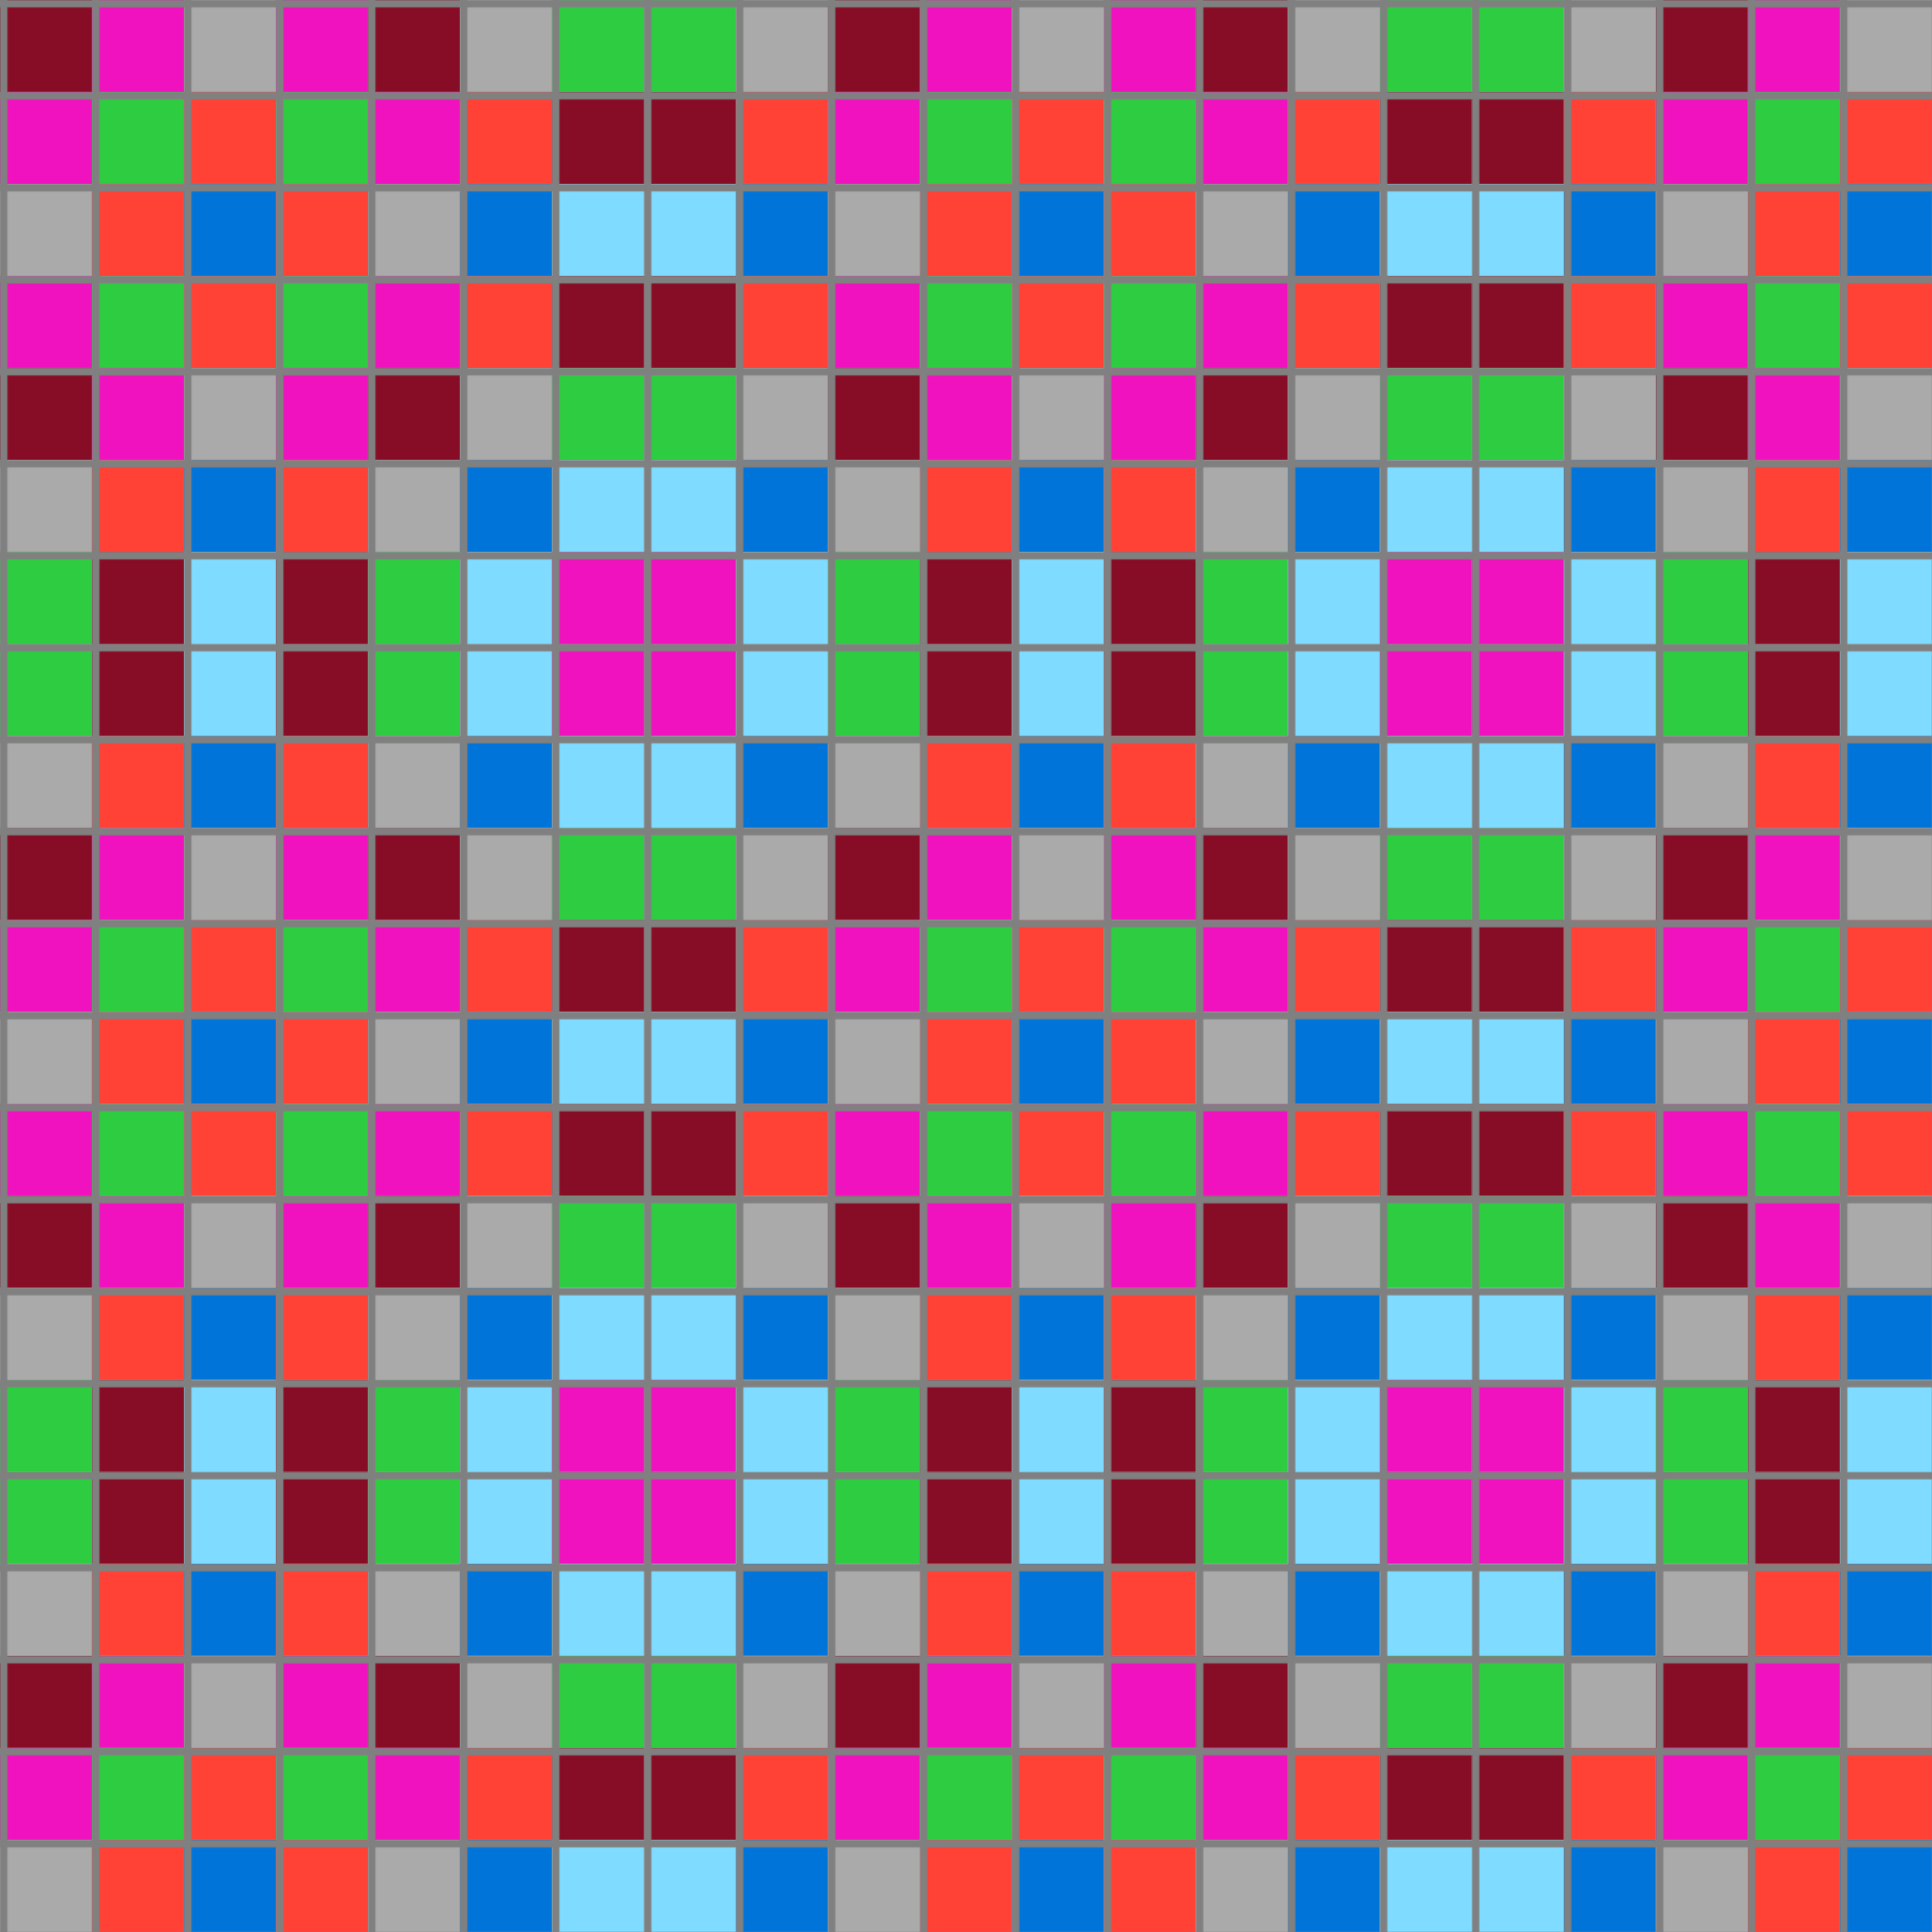 <svg xmlns="http://www.w3.org/2000/svg" width="1050" height="1050">
<defs>
    <!-- Define the overall grid which we represent our shapes in -->
    <pattern id="grid" width="50" height="50" patternUnits="userSpaceOnUse">
        <path d="M 50 0 L 0 0 0 50" fill="none" stroke="gray" stroke-width="8"/>
    </pattern>

    <!-- Define a mapping from int used in the json to colors -->
    <linearGradient id="0-black">
        <stop offset="100%" stop-color="#000000"/>
    </linearGradient>
    <linearGradient id="1-blue">
        <stop offset="100%" stop-color="#0074D9"/>
    </linearGradient>
    <linearGradient id="2-red">
        <stop offset="100%" stop-color="#FF4136"/>
    </linearGradient>
    <linearGradient id="3-green">
        <stop offset="100%" stop-color="#2ECC40"/>
    </linearGradient>
    <linearGradient id="4-yellow">
        <stop offset="100%" stop-color="#FFDC00"/>
    </linearGradient>
    <linearGradient id="5-grey">
        <stop offset="100%" stop-color="#AAAAAA"/>
    </linearGradient>
    <linearGradient id="6-pink">
        <stop offset="100%" stop-color="#F012BE"/>
    </linearGradient>
    <linearGradient id="7-orange">
        <stop offset="100%" stop-color="#FF851B"/>
    </linearGradient>
    <linearGradient id="8-teal">
        <stop offset="100%" stop-color="#7FDBFF"/>
    </linearGradient>
    <linearGradient id="9-brown">
        <stop offset="100%" stop-color="#870C25"/>
    </linearGradient>
</defs>

<!-- Now we add in each cell from the json -->
<rect id="coord(0,0)" x="0" y="0" width="50" height="50" fill="url(#9-brown)"/> <rect id="coord(0,1)" x="50" y="0" width="50" height="50" fill="url(#6-pink)"/> <rect id="coord(0,2)" x="100" y="0" width="50" height="50" fill="url(#5-grey)"/> <rect id="coord(0,3)" x="150" y="0" width="50" height="50" fill="url(#6-pink)"/> <rect id="coord(0,4)" x="200" y="0" width="50" height="50" fill="url(#9-brown)"/> <rect id="coord(0,5)" x="250" y="0" width="50" height="50" fill="url(#5-grey)"/> <rect id="coord(0,6)" x="300" y="0" width="50" height="50" fill="url(#3-green)"/> <rect id="coord(0,7)" x="350" y="0" width="50" height="50" fill="url(#3-green)"/> <rect id="coord(0,8)" x="400" y="0" width="50" height="50" fill="url(#5-grey)"/> <rect id="coord(0,9)" x="450" y="0" width="50" height="50" fill="url(#9-brown)"/> <rect id="coord(0,10)" x="500" y="0" width="50" height="50" fill="url(#6-pink)"/> <rect id="coord(0,11)" x="550" y="0" width="50" height="50" fill="url(#5-grey)"/> <rect id="coord(0,12)" x="600" y="0" width="50" height="50" fill="url(#6-pink)"/> <rect id="coord(0,13)" x="650" y="0" width="50" height="50" fill="url(#9-brown)"/> <rect id="coord(0,14)" x="700" y="0" width="50" height="50" fill="url(#5-grey)"/> <rect id="coord(0,15)" x="750" y="0" width="50" height="50" fill="url(#3-green)"/> <rect id="coord(0,16)" x="800" y="0" width="50" height="50" fill="url(#3-green)"/> <rect id="coord(0,17)" x="850" y="0" width="50" height="50" fill="url(#5-grey)"/> <rect id="coord(0,18)" x="900" y="0" width="50" height="50" fill="url(#9-brown)"/> <rect id="coord(0,19)" x="950" y="0" width="50" height="50" fill="url(#6-pink)"/> <rect id="coord(0,20)" x="1000" y="0" width="50" height="50" fill="url(#5-grey)"/> 
<rect id="coord(1,0)" x="0" y="50" width="50" height="50" fill="url(#6-pink)"/> <rect id="coord(1,1)" x="50" y="50" width="50" height="50" fill="url(#3-green)"/> <rect id="coord(1,2)" x="100" y="50" width="50" height="50" fill="url(#2-red)"/> <rect id="coord(1,3)" x="150" y="50" width="50" height="50" fill="url(#3-green)"/> <rect id="coord(1,4)" x="200" y="50" width="50" height="50" fill="url(#6-pink)"/> <rect id="coord(1,5)" x="250" y="50" width="50" height="50" fill="url(#2-red)"/> <rect id="coord(1,6)" x="300" y="50" width="50" height="50" fill="url(#9-brown)"/> <rect id="coord(1,7)" x="350" y="50" width="50" height="50" fill="url(#9-brown)"/> <rect id="coord(1,8)" x="400" y="50" width="50" height="50" fill="url(#2-red)"/> <rect id="coord(1,9)" x="450" y="50" width="50" height="50" fill="url(#6-pink)"/> <rect id="coord(1,10)" x="500" y="50" width="50" height="50" fill="url(#3-green)"/> <rect id="coord(1,11)" x="550" y="50" width="50" height="50" fill="url(#2-red)"/> <rect id="coord(1,12)" x="600" y="50" width="50" height="50" fill="url(#3-green)"/> <rect id="coord(1,13)" x="650" y="50" width="50" height="50" fill="url(#6-pink)"/> <rect id="coord(1,14)" x="700" y="50" width="50" height="50" fill="url(#2-red)"/> <rect id="coord(1,15)" x="750" y="50" width="50" height="50" fill="url(#9-brown)"/> <rect id="coord(1,16)" x="800" y="50" width="50" height="50" fill="url(#9-brown)"/> <rect id="coord(1,17)" x="850" y="50" width="50" height="50" fill="url(#2-red)"/> <rect id="coord(1,18)" x="900" y="50" width="50" height="50" fill="url(#6-pink)"/> <rect id="coord(1,19)" x="950" y="50" width="50" height="50" fill="url(#3-green)"/> <rect id="coord(1,20)" x="1000" y="50" width="50" height="50" fill="url(#2-red)"/> 
<rect id="coord(2,0)" x="0" y="100" width="50" height="50" fill="url(#5-grey)"/> <rect id="coord(2,1)" x="50" y="100" width="50" height="50" fill="url(#2-red)"/> <rect id="coord(2,2)" x="100" y="100" width="50" height="50" fill="url(#1-blue)"/> <rect id="coord(2,3)" x="150" y="100" width="50" height="50" fill="url(#2-red)"/> <rect id="coord(2,4)" x="200" y="100" width="50" height="50" fill="url(#5-grey)"/> <rect id="coord(2,5)" x="250" y="100" width="50" height="50" fill="url(#1-blue)"/> <rect id="coord(2,6)" x="300" y="100" width="50" height="50" fill="url(#8-teal)"/> <rect id="coord(2,7)" x="350" y="100" width="50" height="50" fill="url(#8-teal)"/> <rect id="coord(2,8)" x="400" y="100" width="50" height="50" fill="url(#1-blue)"/> <rect id="coord(2,9)" x="450" y="100" width="50" height="50" fill="url(#5-grey)"/> <rect id="coord(2,10)" x="500" y="100" width="50" height="50" fill="url(#2-red)"/> <rect id="coord(2,11)" x="550" y="100" width="50" height="50" fill="url(#1-blue)"/> <rect id="coord(2,12)" x="600" y="100" width="50" height="50" fill="url(#2-red)"/> <rect id="coord(2,13)" x="650" y="100" width="50" height="50" fill="url(#5-grey)"/> <rect id="coord(2,14)" x="700" y="100" width="50" height="50" fill="url(#1-blue)"/> <rect id="coord(2,15)" x="750" y="100" width="50" height="50" fill="url(#8-teal)"/> <rect id="coord(2,16)" x="800" y="100" width="50" height="50" fill="url(#8-teal)"/> <rect id="coord(2,17)" x="850" y="100" width="50" height="50" fill="url(#1-blue)"/> <rect id="coord(2,18)" x="900" y="100" width="50" height="50" fill="url(#5-grey)"/> <rect id="coord(2,19)" x="950" y="100" width="50" height="50" fill="url(#2-red)"/> <rect id="coord(2,20)" x="1000" y="100" width="50" height="50" fill="url(#1-blue)"/> 
<rect id="coord(3,0)" x="0" y="150" width="50" height="50" fill="url(#6-pink)"/> <rect id="coord(3,1)" x="50" y="150" width="50" height="50" fill="url(#3-green)"/> <rect id="coord(3,2)" x="100" y="150" width="50" height="50" fill="url(#2-red)"/> <rect id="coord(3,3)" x="150" y="150" width="50" height="50" fill="url(#3-green)"/> <rect id="coord(3,4)" x="200" y="150" width="50" height="50" fill="url(#6-pink)"/> <rect id="coord(3,5)" x="250" y="150" width="50" height="50" fill="url(#2-red)"/> <rect id="coord(3,6)" x="300" y="150" width="50" height="50" fill="url(#9-brown)"/> <rect id="coord(3,7)" x="350" y="150" width="50" height="50" fill="url(#9-brown)"/> <rect id="coord(3,8)" x="400" y="150" width="50" height="50" fill="url(#2-red)"/> <rect id="coord(3,9)" x="450" y="150" width="50" height="50" fill="url(#6-pink)"/> <rect id="coord(3,10)" x="500" y="150" width="50" height="50" fill="url(#3-green)"/> <rect id="coord(3,11)" x="550" y="150" width="50" height="50" fill="url(#2-red)"/> <rect id="coord(3,12)" x="600" y="150" width="50" height="50" fill="url(#3-green)"/> <rect id="coord(3,13)" x="650" y="150" width="50" height="50" fill="url(#6-pink)"/> <rect id="coord(3,14)" x="700" y="150" width="50" height="50" fill="url(#2-red)"/> <rect id="coord(3,15)" x="750" y="150" width="50" height="50" fill="url(#9-brown)"/> <rect id="coord(3,16)" x="800" y="150" width="50" height="50" fill="url(#9-brown)"/> <rect id="coord(3,17)" x="850" y="150" width="50" height="50" fill="url(#2-red)"/> <rect id="coord(3,18)" x="900" y="150" width="50" height="50" fill="url(#6-pink)"/> <rect id="coord(3,19)" x="950" y="150" width="50" height="50" fill="url(#3-green)"/> <rect id="coord(3,20)" x="1000" y="150" width="50" height="50" fill="url(#2-red)"/> 
<rect id="coord(4,0)" x="0" y="200" width="50" height="50" fill="url(#9-brown)"/> <rect id="coord(4,1)" x="50" y="200" width="50" height="50" fill="url(#6-pink)"/> <rect id="coord(4,2)" x="100" y="200" width="50" height="50" fill="url(#5-grey)"/> <rect id="coord(4,3)" x="150" y="200" width="50" height="50" fill="url(#6-pink)"/> <rect id="coord(4,4)" x="200" y="200" width="50" height="50" fill="url(#9-brown)"/> <rect id="coord(4,5)" x="250" y="200" width="50" height="50" fill="url(#5-grey)"/> <rect id="coord(4,6)" x="300" y="200" width="50" height="50" fill="url(#3-green)"/> <rect id="coord(4,7)" x="350" y="200" width="50" height="50" fill="url(#3-green)"/> <rect id="coord(4,8)" x="400" y="200" width="50" height="50" fill="url(#5-grey)"/> <rect id="coord(4,9)" x="450" y="200" width="50" height="50" fill="url(#9-brown)"/> <rect id="coord(4,10)" x="500" y="200" width="50" height="50" fill="url(#6-pink)"/> <rect id="coord(4,11)" x="550" y="200" width="50" height="50" fill="url(#5-grey)"/> <rect id="coord(4,12)" x="600" y="200" width="50" height="50" fill="url(#6-pink)"/> <rect id="coord(4,13)" x="650" y="200" width="50" height="50" fill="url(#9-brown)"/> <rect id="coord(4,14)" x="700" y="200" width="50" height="50" fill="url(#5-grey)"/> <rect id="coord(4,15)" x="750" y="200" width="50" height="50" fill="url(#3-green)"/> <rect id="coord(4,16)" x="800" y="200" width="50" height="50" fill="url(#3-green)"/> <rect id="coord(4,17)" x="850" y="200" width="50" height="50" fill="url(#5-grey)"/> <rect id="coord(4,18)" x="900" y="200" width="50" height="50" fill="url(#9-brown)"/> <rect id="coord(4,19)" x="950" y="200" width="50" height="50" fill="url(#6-pink)"/> <rect id="coord(4,20)" x="1000" y="200" width="50" height="50" fill="url(#5-grey)"/> 
<rect id="coord(5,0)" x="0" y="250" width="50" height="50" fill="url(#5-grey)"/> <rect id="coord(5,1)" x="50" y="250" width="50" height="50" fill="url(#2-red)"/> <rect id="coord(5,2)" x="100" y="250" width="50" height="50" fill="url(#1-blue)"/> <rect id="coord(5,3)" x="150" y="250" width="50" height="50" fill="url(#2-red)"/> <rect id="coord(5,4)" x="200" y="250" width="50" height="50" fill="url(#5-grey)"/> <rect id="coord(5,5)" x="250" y="250" width="50" height="50" fill="url(#1-blue)"/> <rect id="coord(5,6)" x="300" y="250" width="50" height="50" fill="url(#8-teal)"/> <rect id="coord(5,7)" x="350" y="250" width="50" height="50" fill="url(#8-teal)"/> <rect id="coord(5,8)" x="400" y="250" width="50" height="50" fill="url(#1-blue)"/> <rect id="coord(5,9)" x="450" y="250" width="50" height="50" fill="url(#5-grey)"/> <rect id="coord(5,10)" x="500" y="250" width="50" height="50" fill="url(#2-red)"/> <rect id="coord(5,11)" x="550" y="250" width="50" height="50" fill="url(#1-blue)"/> <rect id="coord(5,12)" x="600" y="250" width="50" height="50" fill="url(#2-red)"/> <rect id="coord(5,13)" x="650" y="250" width="50" height="50" fill="url(#5-grey)"/> <rect id="coord(5,14)" x="700" y="250" width="50" height="50" fill="url(#1-blue)"/> <rect id="coord(5,15)" x="750" y="250" width="50" height="50" fill="url(#8-teal)"/> <rect id="coord(5,16)" x="800" y="250" width="50" height="50" fill="url(#8-teal)"/> <rect id="coord(5,17)" x="850" y="250" width="50" height="50" fill="url(#1-blue)"/> <rect id="coord(5,18)" x="900" y="250" width="50" height="50" fill="url(#5-grey)"/> <rect id="coord(5,19)" x="950" y="250" width="50" height="50" fill="url(#2-red)"/> <rect id="coord(5,20)" x="1000" y="250" width="50" height="50" fill="url(#1-blue)"/> 
<rect id="coord(6,0)" x="0" y="300" width="50" height="50" fill="url(#3-green)"/> <rect id="coord(6,1)" x="50" y="300" width="50" height="50" fill="url(#9-brown)"/> <rect id="coord(6,2)" x="100" y="300" width="50" height="50" fill="url(#8-teal)"/> <rect id="coord(6,3)" x="150" y="300" width="50" height="50" fill="url(#9-brown)"/> <rect id="coord(6,4)" x="200" y="300" width="50" height="50" fill="url(#3-green)"/> <rect id="coord(6,5)" x="250" y="300" width="50" height="50" fill="url(#8-teal)"/> <rect id="coord(6,6)" x="300" y="300" width="50" height="50" fill="url(#6-pink)"/> <rect id="coord(6,7)" x="350" y="300" width="50" height="50" fill="url(#6-pink)"/> <rect id="coord(6,8)" x="400" y="300" width="50" height="50" fill="url(#8-teal)"/> <rect id="coord(6,9)" x="450" y="300" width="50" height="50" fill="url(#3-green)"/> <rect id="coord(6,10)" x="500" y="300" width="50" height="50" fill="url(#9-brown)"/> <rect id="coord(6,11)" x="550" y="300" width="50" height="50" fill="url(#8-teal)"/> <rect id="coord(6,12)" x="600" y="300" width="50" height="50" fill="url(#9-brown)"/> <rect id="coord(6,13)" x="650" y="300" width="50" height="50" fill="url(#3-green)"/> <rect id="coord(6,14)" x="700" y="300" width="50" height="50" fill="url(#8-teal)"/> <rect id="coord(6,15)" x="750" y="300" width="50" height="50" fill="url(#6-pink)"/> <rect id="coord(6,16)" x="800" y="300" width="50" height="50" fill="url(#6-pink)"/> <rect id="coord(6,17)" x="850" y="300" width="50" height="50" fill="url(#8-teal)"/> <rect id="coord(6,18)" x="900" y="300" width="50" height="50" fill="url(#3-green)"/> <rect id="coord(6,19)" x="950" y="300" width="50" height="50" fill="url(#9-brown)"/> <rect id="coord(6,20)" x="1000" y="300" width="50" height="50" fill="url(#8-teal)"/> 
<rect id="coord(7,0)" x="0" y="350" width="50" height="50" fill="url(#3-green)"/> <rect id="coord(7,1)" x="50" y="350" width="50" height="50" fill="url(#9-brown)"/> <rect id="coord(7,2)" x="100" y="350" width="50" height="50" fill="url(#8-teal)"/> <rect id="coord(7,3)" x="150" y="350" width="50" height="50" fill="url(#9-brown)"/> <rect id="coord(7,4)" x="200" y="350" width="50" height="50" fill="url(#3-green)"/> <rect id="coord(7,5)" x="250" y="350" width="50" height="50" fill="url(#8-teal)"/> <rect id="coord(7,6)" x="300" y="350" width="50" height="50" fill="url(#6-pink)"/> <rect id="coord(7,7)" x="350" y="350" width="50" height="50" fill="url(#6-pink)"/> <rect id="coord(7,8)" x="400" y="350" width="50" height="50" fill="url(#8-teal)"/> <rect id="coord(7,9)" x="450" y="350" width="50" height="50" fill="url(#3-green)"/> <rect id="coord(7,10)" x="500" y="350" width="50" height="50" fill="url(#9-brown)"/> <rect id="coord(7,11)" x="550" y="350" width="50" height="50" fill="url(#8-teal)"/> <rect id="coord(7,12)" x="600" y="350" width="50" height="50" fill="url(#9-brown)"/> <rect id="coord(7,13)" x="650" y="350" width="50" height="50" fill="url(#3-green)"/> <rect id="coord(7,14)" x="700" y="350" width="50" height="50" fill="url(#8-teal)"/> <rect id="coord(7,15)" x="750" y="350" width="50" height="50" fill="url(#6-pink)"/> <rect id="coord(7,16)" x="800" y="350" width="50" height="50" fill="url(#6-pink)"/> <rect id="coord(7,17)" x="850" y="350" width="50" height="50" fill="url(#8-teal)"/> <rect id="coord(7,18)" x="900" y="350" width="50" height="50" fill="url(#3-green)"/> <rect id="coord(7,19)" x="950" y="350" width="50" height="50" fill="url(#9-brown)"/> <rect id="coord(7,20)" x="1000" y="350" width="50" height="50" fill="url(#8-teal)"/> 
<rect id="coord(8,0)" x="0" y="400" width="50" height="50" fill="url(#5-grey)"/> <rect id="coord(8,1)" x="50" y="400" width="50" height="50" fill="url(#2-red)"/> <rect id="coord(8,2)" x="100" y="400" width="50" height="50" fill="url(#1-blue)"/> <rect id="coord(8,3)" x="150" y="400" width="50" height="50" fill="url(#2-red)"/> <rect id="coord(8,4)" x="200" y="400" width="50" height="50" fill="url(#5-grey)"/> <rect id="coord(8,5)" x="250" y="400" width="50" height="50" fill="url(#1-blue)"/> <rect id="coord(8,6)" x="300" y="400" width="50" height="50" fill="url(#8-teal)"/> <rect id="coord(8,7)" x="350" y="400" width="50" height="50" fill="url(#8-teal)"/> <rect id="coord(8,8)" x="400" y="400" width="50" height="50" fill="url(#1-blue)"/> <rect id="coord(8,9)" x="450" y="400" width="50" height="50" fill="url(#5-grey)"/> <rect id="coord(8,10)" x="500" y="400" width="50" height="50" fill="url(#2-red)"/> <rect id="coord(8,11)" x="550" y="400" width="50" height="50" fill="url(#1-blue)"/> <rect id="coord(8,12)" x="600" y="400" width="50" height="50" fill="url(#2-red)"/> <rect id="coord(8,13)" x="650" y="400" width="50" height="50" fill="url(#5-grey)"/> <rect id="coord(8,14)" x="700" y="400" width="50" height="50" fill="url(#1-blue)"/> <rect id="coord(8,15)" x="750" y="400" width="50" height="50" fill="url(#8-teal)"/> <rect id="coord(8,16)" x="800" y="400" width="50" height="50" fill="url(#8-teal)"/> <rect id="coord(8,17)" x="850" y="400" width="50" height="50" fill="url(#1-blue)"/> <rect id="coord(8,18)" x="900" y="400" width="50" height="50" fill="url(#5-grey)"/> <rect id="coord(8,19)" x="950" y="400" width="50" height="50" fill="url(#2-red)"/> <rect id="coord(8,20)" x="1000" y="400" width="50" height="50" fill="url(#1-blue)"/> 
<rect id="coord(9,0)" x="0" y="450" width="50" height="50" fill="url(#9-brown)"/> <rect id="coord(9,1)" x="50" y="450" width="50" height="50" fill="url(#6-pink)"/> <rect id="coord(9,2)" x="100" y="450" width="50" height="50" fill="url(#5-grey)"/> <rect id="coord(9,3)" x="150" y="450" width="50" height="50" fill="url(#6-pink)"/> <rect id="coord(9,4)" x="200" y="450" width="50" height="50" fill="url(#9-brown)"/> <rect id="coord(9,5)" x="250" y="450" width="50" height="50" fill="url(#5-grey)"/> <rect id="coord(9,6)" x="300" y="450" width="50" height="50" fill="url(#3-green)"/> <rect id="coord(9,7)" x="350" y="450" width="50" height="50" fill="url(#3-green)"/> <rect id="coord(9,8)" x="400" y="450" width="50" height="50" fill="url(#5-grey)"/> <rect id="coord(9,9)" x="450" y="450" width="50" height="50" fill="url(#9-brown)"/> <rect id="coord(9,10)" x="500" y="450" width="50" height="50" fill="url(#6-pink)"/> <rect id="coord(9,11)" x="550" y="450" width="50" height="50" fill="url(#5-grey)"/> <rect id="coord(9,12)" x="600" y="450" width="50" height="50" fill="url(#6-pink)"/> <rect id="coord(9,13)" x="650" y="450" width="50" height="50" fill="url(#9-brown)"/> <rect id="coord(9,14)" x="700" y="450" width="50" height="50" fill="url(#5-grey)"/> <rect id="coord(9,15)" x="750" y="450" width="50" height="50" fill="url(#3-green)"/> <rect id="coord(9,16)" x="800" y="450" width="50" height="50" fill="url(#3-green)"/> <rect id="coord(9,17)" x="850" y="450" width="50" height="50" fill="url(#5-grey)"/> <rect id="coord(9,18)" x="900" y="450" width="50" height="50" fill="url(#9-brown)"/> <rect id="coord(9,19)" x="950" y="450" width="50" height="50" fill="url(#6-pink)"/> <rect id="coord(9,20)" x="1000" y="450" width="50" height="50" fill="url(#5-grey)"/> 
<rect id="coord(10,0)" x="0" y="500" width="50" height="50" fill="url(#6-pink)"/> <rect id="coord(10,1)" x="50" y="500" width="50" height="50" fill="url(#3-green)"/> <rect id="coord(10,2)" x="100" y="500" width="50" height="50" fill="url(#2-red)"/> <rect id="coord(10,3)" x="150" y="500" width="50" height="50" fill="url(#3-green)"/> <rect id="coord(10,4)" x="200" y="500" width="50" height="50" fill="url(#6-pink)"/> <rect id="coord(10,5)" x="250" y="500" width="50" height="50" fill="url(#2-red)"/> <rect id="coord(10,6)" x="300" y="500" width="50" height="50" fill="url(#9-brown)"/> <rect id="coord(10,7)" x="350" y="500" width="50" height="50" fill="url(#9-brown)"/> <rect id="coord(10,8)" x="400" y="500" width="50" height="50" fill="url(#2-red)"/> <rect id="coord(10,9)" x="450" y="500" width="50" height="50" fill="url(#6-pink)"/> <rect id="coord(10,10)" x="500" y="500" width="50" height="50" fill="url(#3-green)"/> <rect id="coord(10,11)" x="550" y="500" width="50" height="50" fill="url(#2-red)"/> <rect id="coord(10,12)" x="600" y="500" width="50" height="50" fill="url(#3-green)"/> <rect id="coord(10,13)" x="650" y="500" width="50" height="50" fill="url(#6-pink)"/> <rect id="coord(10,14)" x="700" y="500" width="50" height="50" fill="url(#2-red)"/> <rect id="coord(10,15)" x="750" y="500" width="50" height="50" fill="url(#9-brown)"/> <rect id="coord(10,16)" x="800" y="500" width="50" height="50" fill="url(#9-brown)"/> <rect id="coord(10,17)" x="850" y="500" width="50" height="50" fill="url(#2-red)"/> <rect id="coord(10,18)" x="900" y="500" width="50" height="50" fill="url(#6-pink)"/> <rect id="coord(10,19)" x="950" y="500" width="50" height="50" fill="url(#3-green)"/> <rect id="coord(10,20)" x="1000" y="500" width="50" height="50" fill="url(#2-red)"/> 
<rect id="coord(11,0)" x="0" y="550" width="50" height="50" fill="url(#5-grey)"/> <rect id="coord(11,1)" x="50" y="550" width="50" height="50" fill="url(#2-red)"/> <rect id="coord(11,2)" x="100" y="550" width="50" height="50" fill="url(#1-blue)"/> <rect id="coord(11,3)" x="150" y="550" width="50" height="50" fill="url(#2-red)"/> <rect id="coord(11,4)" x="200" y="550" width="50" height="50" fill="url(#5-grey)"/> <rect id="coord(11,5)" x="250" y="550" width="50" height="50" fill="url(#1-blue)"/> <rect id="coord(11,6)" x="300" y="550" width="50" height="50" fill="url(#8-teal)"/> <rect id="coord(11,7)" x="350" y="550" width="50" height="50" fill="url(#8-teal)"/> <rect id="coord(11,8)" x="400" y="550" width="50" height="50" fill="url(#1-blue)"/> <rect id="coord(11,9)" x="450" y="550" width="50" height="50" fill="url(#5-grey)"/> <rect id="coord(11,10)" x="500" y="550" width="50" height="50" fill="url(#2-red)"/> <rect id="coord(11,11)" x="550" y="550" width="50" height="50" fill="url(#1-blue)"/> <rect id="coord(11,12)" x="600" y="550" width="50" height="50" fill="url(#2-red)"/> <rect id="coord(11,13)" x="650" y="550" width="50" height="50" fill="url(#5-grey)"/> <rect id="coord(11,14)" x="700" y="550" width="50" height="50" fill="url(#1-blue)"/> <rect id="coord(11,15)" x="750" y="550" width="50" height="50" fill="url(#8-teal)"/> <rect id="coord(11,16)" x="800" y="550" width="50" height="50" fill="url(#8-teal)"/> <rect id="coord(11,17)" x="850" y="550" width="50" height="50" fill="url(#1-blue)"/> <rect id="coord(11,18)" x="900" y="550" width="50" height="50" fill="url(#5-grey)"/> <rect id="coord(11,19)" x="950" y="550" width="50" height="50" fill="url(#2-red)"/> <rect id="coord(11,20)" x="1000" y="550" width="50" height="50" fill="url(#1-blue)"/> 
<rect id="coord(12,0)" x="0" y="600" width="50" height="50" fill="url(#6-pink)"/> <rect id="coord(12,1)" x="50" y="600" width="50" height="50" fill="url(#3-green)"/> <rect id="coord(12,2)" x="100" y="600" width="50" height="50" fill="url(#2-red)"/> <rect id="coord(12,3)" x="150" y="600" width="50" height="50" fill="url(#3-green)"/> <rect id="coord(12,4)" x="200" y="600" width="50" height="50" fill="url(#6-pink)"/> <rect id="coord(12,5)" x="250" y="600" width="50" height="50" fill="url(#2-red)"/> <rect id="coord(12,6)" x="300" y="600" width="50" height="50" fill="url(#9-brown)"/> <rect id="coord(12,7)" x="350" y="600" width="50" height="50" fill="url(#9-brown)"/> <rect id="coord(12,8)" x="400" y="600" width="50" height="50" fill="url(#2-red)"/> <rect id="coord(12,9)" x="450" y="600" width="50" height="50" fill="url(#6-pink)"/> <rect id="coord(12,10)" x="500" y="600" width="50" height="50" fill="url(#3-green)"/> <rect id="coord(12,11)" x="550" y="600" width="50" height="50" fill="url(#2-red)"/> <rect id="coord(12,12)" x="600" y="600" width="50" height="50" fill="url(#3-green)"/> <rect id="coord(12,13)" x="650" y="600" width="50" height="50" fill="url(#6-pink)"/> <rect id="coord(12,14)" x="700" y="600" width="50" height="50" fill="url(#2-red)"/> <rect id="coord(12,15)" x="750" y="600" width="50" height="50" fill="url(#9-brown)"/> <rect id="coord(12,16)" x="800" y="600" width="50" height="50" fill="url(#9-brown)"/> <rect id="coord(12,17)" x="850" y="600" width="50" height="50" fill="url(#2-red)"/> <rect id="coord(12,18)" x="900" y="600" width="50" height="50" fill="url(#6-pink)"/> <rect id="coord(12,19)" x="950" y="600" width="50" height="50" fill="url(#3-green)"/> <rect id="coord(12,20)" x="1000" y="600" width="50" height="50" fill="url(#2-red)"/> 
<rect id="coord(13,0)" x="0" y="650" width="50" height="50" fill="url(#9-brown)"/> <rect id="coord(13,1)" x="50" y="650" width="50" height="50" fill="url(#6-pink)"/> <rect id="coord(13,2)" x="100" y="650" width="50" height="50" fill="url(#5-grey)"/> <rect id="coord(13,3)" x="150" y="650" width="50" height="50" fill="url(#6-pink)"/> <rect id="coord(13,4)" x="200" y="650" width="50" height="50" fill="url(#9-brown)"/> <rect id="coord(13,5)" x="250" y="650" width="50" height="50" fill="url(#5-grey)"/> <rect id="coord(13,6)" x="300" y="650" width="50" height="50" fill="url(#3-green)"/> <rect id="coord(13,7)" x="350" y="650" width="50" height="50" fill="url(#3-green)"/> <rect id="coord(13,8)" x="400" y="650" width="50" height="50" fill="url(#5-grey)"/> <rect id="coord(13,9)" x="450" y="650" width="50" height="50" fill="url(#9-brown)"/> <rect id="coord(13,10)" x="500" y="650" width="50" height="50" fill="url(#6-pink)"/> <rect id="coord(13,11)" x="550" y="650" width="50" height="50" fill="url(#5-grey)"/> <rect id="coord(13,12)" x="600" y="650" width="50" height="50" fill="url(#6-pink)"/> <rect id="coord(13,13)" x="650" y="650" width="50" height="50" fill="url(#9-brown)"/> <rect id="coord(13,14)" x="700" y="650" width="50" height="50" fill="url(#5-grey)"/> <rect id="coord(13,15)" x="750" y="650" width="50" height="50" fill="url(#3-green)"/> <rect id="coord(13,16)" x="800" y="650" width="50" height="50" fill="url(#3-green)"/> <rect id="coord(13,17)" x="850" y="650" width="50" height="50" fill="url(#5-grey)"/> <rect id="coord(13,18)" x="900" y="650" width="50" height="50" fill="url(#9-brown)"/> <rect id="coord(13,19)" x="950" y="650" width="50" height="50" fill="url(#6-pink)"/> <rect id="coord(13,20)" x="1000" y="650" width="50" height="50" fill="url(#5-grey)"/> 
<rect id="coord(14,0)" x="0" y="700" width="50" height="50" fill="url(#5-grey)"/> <rect id="coord(14,1)" x="50" y="700" width="50" height="50" fill="url(#2-red)"/> <rect id="coord(14,2)" x="100" y="700" width="50" height="50" fill="url(#1-blue)"/> <rect id="coord(14,3)" x="150" y="700" width="50" height="50" fill="url(#2-red)"/> <rect id="coord(14,4)" x="200" y="700" width="50" height="50" fill="url(#5-grey)"/> <rect id="coord(14,5)" x="250" y="700" width="50" height="50" fill="url(#1-blue)"/> <rect id="coord(14,6)" x="300" y="700" width="50" height="50" fill="url(#8-teal)"/> <rect id="coord(14,7)" x="350" y="700" width="50" height="50" fill="url(#8-teal)"/> <rect id="coord(14,8)" x="400" y="700" width="50" height="50" fill="url(#1-blue)"/> <rect id="coord(14,9)" x="450" y="700" width="50" height="50" fill="url(#5-grey)"/> <rect id="coord(14,10)" x="500" y="700" width="50" height="50" fill="url(#2-red)"/> <rect id="coord(14,11)" x="550" y="700" width="50" height="50" fill="url(#1-blue)"/> <rect id="coord(14,12)" x="600" y="700" width="50" height="50" fill="url(#2-red)"/> <rect id="coord(14,13)" x="650" y="700" width="50" height="50" fill="url(#5-grey)"/> <rect id="coord(14,14)" x="700" y="700" width="50" height="50" fill="url(#1-blue)"/> <rect id="coord(14,15)" x="750" y="700" width="50" height="50" fill="url(#8-teal)"/> <rect id="coord(14,16)" x="800" y="700" width="50" height="50" fill="url(#8-teal)"/> <rect id="coord(14,17)" x="850" y="700" width="50" height="50" fill="url(#1-blue)"/> <rect id="coord(14,18)" x="900" y="700" width="50" height="50" fill="url(#5-grey)"/> <rect id="coord(14,19)" x="950" y="700" width="50" height="50" fill="url(#2-red)"/> <rect id="coord(14,20)" x="1000" y="700" width="50" height="50" fill="url(#1-blue)"/> 
<rect id="coord(15,0)" x="0" y="750" width="50" height="50" fill="url(#3-green)"/> <rect id="coord(15,1)" x="50" y="750" width="50" height="50" fill="url(#9-brown)"/> <rect id="coord(15,2)" x="100" y="750" width="50" height="50" fill="url(#8-teal)"/> <rect id="coord(15,3)" x="150" y="750" width="50" height="50" fill="url(#9-brown)"/> <rect id="coord(15,4)" x="200" y="750" width="50" height="50" fill="url(#3-green)"/> <rect id="coord(15,5)" x="250" y="750" width="50" height="50" fill="url(#8-teal)"/> <rect id="coord(15,6)" x="300" y="750" width="50" height="50" fill="url(#6-pink)"/> <rect id="coord(15,7)" x="350" y="750" width="50" height="50" fill="url(#6-pink)"/> <rect id="coord(15,8)" x="400" y="750" width="50" height="50" fill="url(#8-teal)"/> <rect id="coord(15,9)" x="450" y="750" width="50" height="50" fill="url(#3-green)"/> <rect id="coord(15,10)" x="500" y="750" width="50" height="50" fill="url(#9-brown)"/> <rect id="coord(15,11)" x="550" y="750" width="50" height="50" fill="url(#8-teal)"/> <rect id="coord(15,12)" x="600" y="750" width="50" height="50" fill="url(#9-brown)"/> <rect id="coord(15,13)" x="650" y="750" width="50" height="50" fill="url(#3-green)"/> <rect id="coord(15,14)" x="700" y="750" width="50" height="50" fill="url(#8-teal)"/> <rect id="coord(15,15)" x="750" y="750" width="50" height="50" fill="url(#6-pink)"/> <rect id="coord(15,16)" x="800" y="750" width="50" height="50" fill="url(#6-pink)"/> <rect id="coord(15,17)" x="850" y="750" width="50" height="50" fill="url(#8-teal)"/> <rect id="coord(15,18)" x="900" y="750" width="50" height="50" fill="url(#3-green)"/> <rect id="coord(15,19)" x="950" y="750" width="50" height="50" fill="url(#9-brown)"/> <rect id="coord(15,20)" x="1000" y="750" width="50" height="50" fill="url(#8-teal)"/> 
<rect id="coord(16,0)" x="0" y="800" width="50" height="50" fill="url(#3-green)"/> <rect id="coord(16,1)" x="50" y="800" width="50" height="50" fill="url(#9-brown)"/> <rect id="coord(16,2)" x="100" y="800" width="50" height="50" fill="url(#8-teal)"/> <rect id="coord(16,3)" x="150" y="800" width="50" height="50" fill="url(#9-brown)"/> <rect id="coord(16,4)" x="200" y="800" width="50" height="50" fill="url(#3-green)"/> <rect id="coord(16,5)" x="250" y="800" width="50" height="50" fill="url(#8-teal)"/> <rect id="coord(16,6)" x="300" y="800" width="50" height="50" fill="url(#6-pink)"/> <rect id="coord(16,7)" x="350" y="800" width="50" height="50" fill="url(#6-pink)"/> <rect id="coord(16,8)" x="400" y="800" width="50" height="50" fill="url(#8-teal)"/> <rect id="coord(16,9)" x="450" y="800" width="50" height="50" fill="url(#3-green)"/> <rect id="coord(16,10)" x="500" y="800" width="50" height="50" fill="url(#9-brown)"/> <rect id="coord(16,11)" x="550" y="800" width="50" height="50" fill="url(#8-teal)"/> <rect id="coord(16,12)" x="600" y="800" width="50" height="50" fill="url(#9-brown)"/> <rect id="coord(16,13)" x="650" y="800" width="50" height="50" fill="url(#3-green)"/> <rect id="coord(16,14)" x="700" y="800" width="50" height="50" fill="url(#8-teal)"/> <rect id="coord(16,15)" x="750" y="800" width="50" height="50" fill="url(#6-pink)"/> <rect id="coord(16,16)" x="800" y="800" width="50" height="50" fill="url(#6-pink)"/> <rect id="coord(16,17)" x="850" y="800" width="50" height="50" fill="url(#8-teal)"/> <rect id="coord(16,18)" x="900" y="800" width="50" height="50" fill="url(#3-green)"/> <rect id="coord(16,19)" x="950" y="800" width="50" height="50" fill="url(#9-brown)"/> <rect id="coord(16,20)" x="1000" y="800" width="50" height="50" fill="url(#8-teal)"/> 
<rect id="coord(17,0)" x="0" y="850" width="50" height="50" fill="url(#5-grey)"/> <rect id="coord(17,1)" x="50" y="850" width="50" height="50" fill="url(#2-red)"/> <rect id="coord(17,2)" x="100" y="850" width="50" height="50" fill="url(#1-blue)"/> <rect id="coord(17,3)" x="150" y="850" width="50" height="50" fill="url(#2-red)"/> <rect id="coord(17,4)" x="200" y="850" width="50" height="50" fill="url(#5-grey)"/> <rect id="coord(17,5)" x="250" y="850" width="50" height="50" fill="url(#1-blue)"/> <rect id="coord(17,6)" x="300" y="850" width="50" height="50" fill="url(#8-teal)"/> <rect id="coord(17,7)" x="350" y="850" width="50" height="50" fill="url(#8-teal)"/> <rect id="coord(17,8)" x="400" y="850" width="50" height="50" fill="url(#1-blue)"/> <rect id="coord(17,9)" x="450" y="850" width="50" height="50" fill="url(#5-grey)"/> <rect id="coord(17,10)" x="500" y="850" width="50" height="50" fill="url(#2-red)"/> <rect id="coord(17,11)" x="550" y="850" width="50" height="50" fill="url(#1-blue)"/> <rect id="coord(17,12)" x="600" y="850" width="50" height="50" fill="url(#2-red)"/> <rect id="coord(17,13)" x="650" y="850" width="50" height="50" fill="url(#5-grey)"/> <rect id="coord(17,14)" x="700" y="850" width="50" height="50" fill="url(#1-blue)"/> <rect id="coord(17,15)" x="750" y="850" width="50" height="50" fill="url(#8-teal)"/> <rect id="coord(17,16)" x="800" y="850" width="50" height="50" fill="url(#8-teal)"/> <rect id="coord(17,17)" x="850" y="850" width="50" height="50" fill="url(#1-blue)"/> <rect id="coord(17,18)" x="900" y="850" width="50" height="50" fill="url(#5-grey)"/> <rect id="coord(17,19)" x="950" y="850" width="50" height="50" fill="url(#2-red)"/> <rect id="coord(17,20)" x="1000" y="850" width="50" height="50" fill="url(#1-blue)"/> 
<rect id="coord(18,0)" x="0" y="900" width="50" height="50" fill="url(#9-brown)"/> <rect id="coord(18,1)" x="50" y="900" width="50" height="50" fill="url(#6-pink)"/> <rect id="coord(18,2)" x="100" y="900" width="50" height="50" fill="url(#5-grey)"/> <rect id="coord(18,3)" x="150" y="900" width="50" height="50" fill="url(#6-pink)"/> <rect id="coord(18,4)" x="200" y="900" width="50" height="50" fill="url(#9-brown)"/> <rect id="coord(18,5)" x="250" y="900" width="50" height="50" fill="url(#5-grey)"/> <rect id="coord(18,6)" x="300" y="900" width="50" height="50" fill="url(#3-green)"/> <rect id="coord(18,7)" x="350" y="900" width="50" height="50" fill="url(#3-green)"/> <rect id="coord(18,8)" x="400" y="900" width="50" height="50" fill="url(#5-grey)"/> <rect id="coord(18,9)" x="450" y="900" width="50" height="50" fill="url(#9-brown)"/> <rect id="coord(18,10)" x="500" y="900" width="50" height="50" fill="url(#6-pink)"/> <rect id="coord(18,11)" x="550" y="900" width="50" height="50" fill="url(#5-grey)"/> <rect id="coord(18,12)" x="600" y="900" width="50" height="50" fill="url(#6-pink)"/> <rect id="coord(18,13)" x="650" y="900" width="50" height="50" fill="url(#9-brown)"/> <rect id="coord(18,14)" x="700" y="900" width="50" height="50" fill="url(#5-grey)"/> <rect id="coord(18,15)" x="750" y="900" width="50" height="50" fill="url(#3-green)"/> <rect id="coord(18,16)" x="800" y="900" width="50" height="50" fill="url(#3-green)"/> <rect id="coord(18,17)" x="850" y="900" width="50" height="50" fill="url(#5-grey)"/> <rect id="coord(18,18)" x="900" y="900" width="50" height="50" fill="url(#9-brown)"/> <rect id="coord(18,19)" x="950" y="900" width="50" height="50" fill="url(#6-pink)"/> <rect id="coord(18,20)" x="1000" y="900" width="50" height="50" fill="url(#5-grey)"/> 
<rect id="coord(19,0)" x="0" y="950" width="50" height="50" fill="url(#6-pink)"/> <rect id="coord(19,1)" x="50" y="950" width="50" height="50" fill="url(#3-green)"/> <rect id="coord(19,2)" x="100" y="950" width="50" height="50" fill="url(#2-red)"/> <rect id="coord(19,3)" x="150" y="950" width="50" height="50" fill="url(#3-green)"/> <rect id="coord(19,4)" x="200" y="950" width="50" height="50" fill="url(#6-pink)"/> <rect id="coord(19,5)" x="250" y="950" width="50" height="50" fill="url(#2-red)"/> <rect id="coord(19,6)" x="300" y="950" width="50" height="50" fill="url(#9-brown)"/> <rect id="coord(19,7)" x="350" y="950" width="50" height="50" fill="url(#9-brown)"/> <rect id="coord(19,8)" x="400" y="950" width="50" height="50" fill="url(#2-red)"/> <rect id="coord(19,9)" x="450" y="950" width="50" height="50" fill="url(#6-pink)"/> <rect id="coord(19,10)" x="500" y="950" width="50" height="50" fill="url(#3-green)"/> <rect id="coord(19,11)" x="550" y="950" width="50" height="50" fill="url(#2-red)"/> <rect id="coord(19,12)" x="600" y="950" width="50" height="50" fill="url(#3-green)"/> <rect id="coord(19,13)" x="650" y="950" width="50" height="50" fill="url(#6-pink)"/> <rect id="coord(19,14)" x="700" y="950" width="50" height="50" fill="url(#2-red)"/> <rect id="coord(19,15)" x="750" y="950" width="50" height="50" fill="url(#9-brown)"/> <rect id="coord(19,16)" x="800" y="950" width="50" height="50" fill="url(#9-brown)"/> <rect id="coord(19,17)" x="850" y="950" width="50" height="50" fill="url(#2-red)"/> <rect id="coord(19,18)" x="900" y="950" width="50" height="50" fill="url(#6-pink)"/> <rect id="coord(19,19)" x="950" y="950" width="50" height="50" fill="url(#3-green)"/> <rect id="coord(19,20)" x="1000" y="950" width="50" height="50" fill="url(#2-red)"/> 
<rect id="coord(20,0)" x="0" y="1000" width="50" height="50" fill="url(#5-grey)"/> <rect id="coord(20,1)" x="50" y="1000" width="50" height="50" fill="url(#2-red)"/> <rect id="coord(20,2)" x="100" y="1000" width="50" height="50" fill="url(#1-blue)"/> <rect id="coord(20,3)" x="150" y="1000" width="50" height="50" fill="url(#2-red)"/> <rect id="coord(20,4)" x="200" y="1000" width="50" height="50" fill="url(#5-grey)"/> <rect id="coord(20,5)" x="250" y="1000" width="50" height="50" fill="url(#1-blue)"/> <rect id="coord(20,6)" x="300" y="1000" width="50" height="50" fill="url(#8-teal)"/> <rect id="coord(20,7)" x="350" y="1000" width="50" height="50" fill="url(#8-teal)"/> <rect id="coord(20,8)" x="400" y="1000" width="50" height="50" fill="url(#1-blue)"/> <rect id="coord(20,9)" x="450" y="1000" width="50" height="50" fill="url(#5-grey)"/> <rect id="coord(20,10)" x="500" y="1000" width="50" height="50" fill="url(#2-red)"/> <rect id="coord(20,11)" x="550" y="1000" width="50" height="50" fill="url(#1-blue)"/> <rect id="coord(20,12)" x="600" y="1000" width="50" height="50" fill="url(#2-red)"/> <rect id="coord(20,13)" x="650" y="1000" width="50" height="50" fill="url(#5-grey)"/> <rect id="coord(20,14)" x="700" y="1000" width="50" height="50" fill="url(#1-blue)"/> <rect id="coord(20,15)" x="750" y="1000" width="50" height="50" fill="url(#8-teal)"/> <rect id="coord(20,16)" x="800" y="1000" width="50" height="50" fill="url(#8-teal)"/> <rect id="coord(20,17)" x="850" y="1000" width="50" height="50" fill="url(#1-blue)"/> <rect id="coord(20,18)" x="900" y="1000" width="50" height="50" fill="url(#5-grey)"/> <rect id="coord(20,19)" x="950" y="1000" width="50" height="50" fill="url(#2-red)"/> <rect id="coord(20,20)" x="1000" y="1000" width="50" height="50" fill="url(#1-blue)"/> 

<!-- Now we add in the grid pattern -->
<rect width="100%" height="100%" fill="url(#grid)" />
</svg>